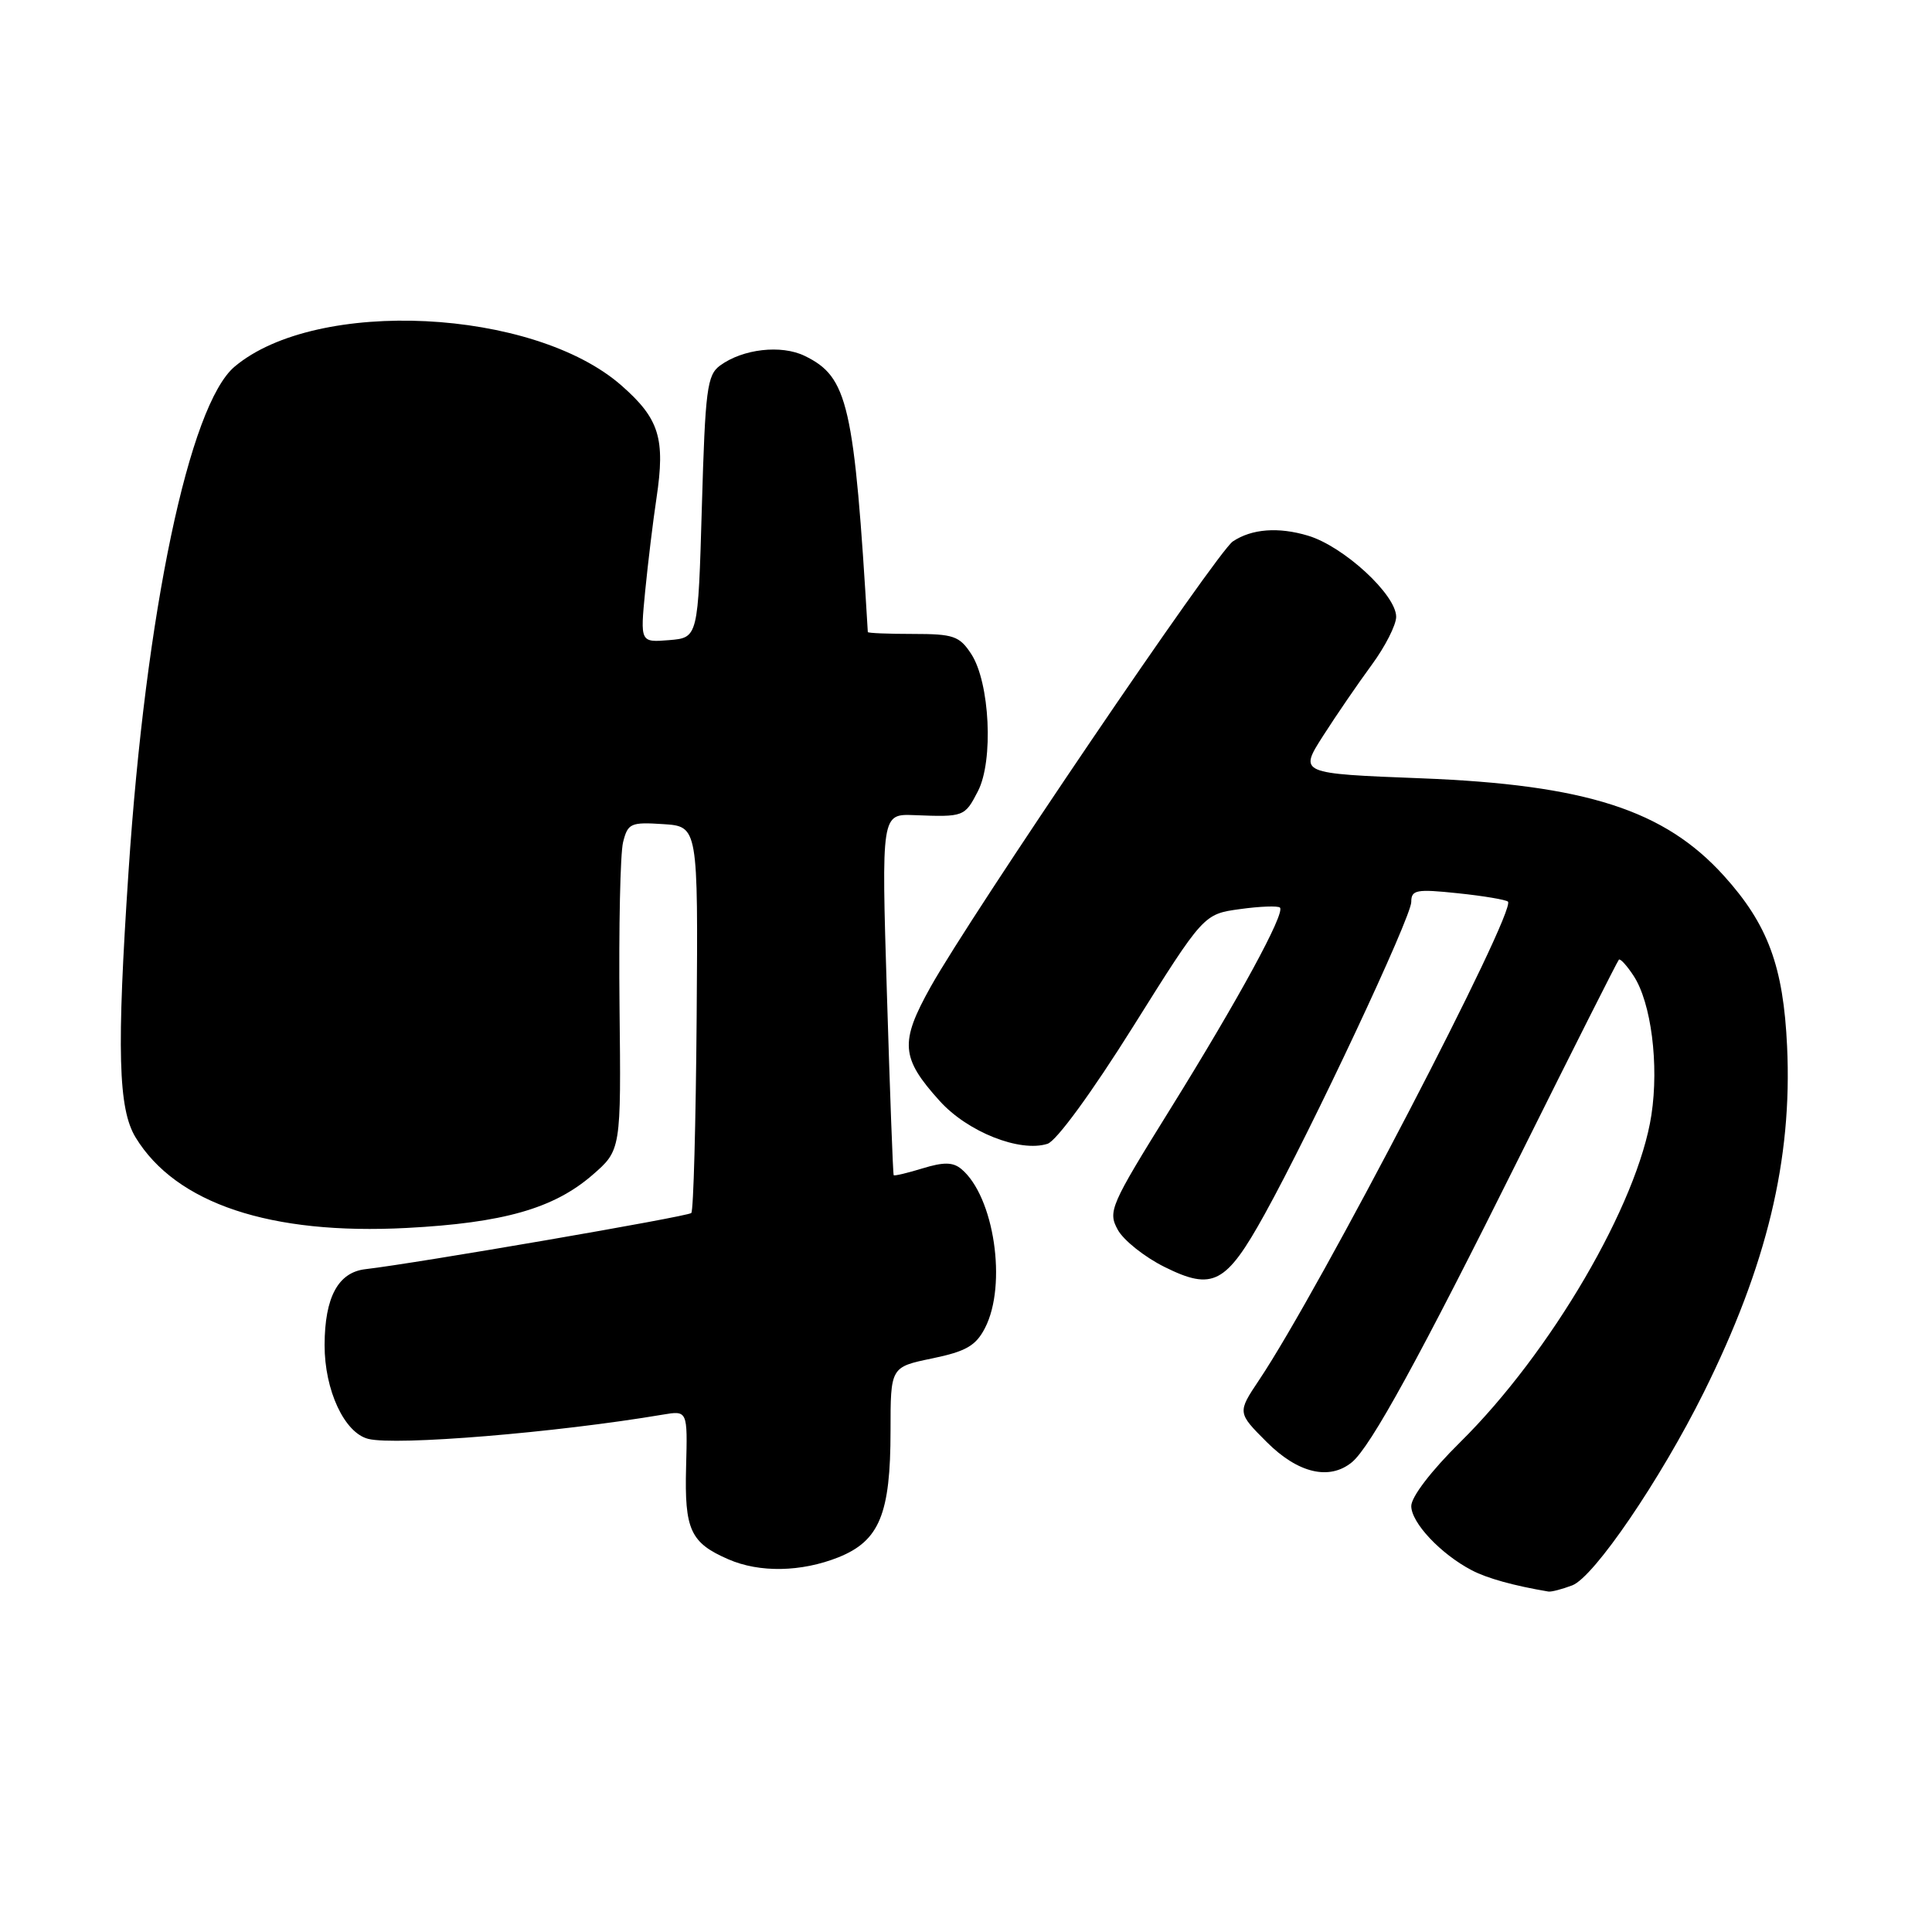 <?xml version="1.0" encoding="UTF-8" standalone="no"?>
<!DOCTYPE svg PUBLIC "-//W3C//DTD SVG 1.1//EN" "http://www.w3.org/Graphics/SVG/1.1/DTD/svg11.dtd" >
<svg xmlns="http://www.w3.org/2000/svg" xmlns:xlink="http://www.w3.org/1999/xlink" version="1.1" viewBox="0 0 256 256">
 <g >
 <path fill="currentColor"
d=" M 208.33 210.07 C 211.22 208.97 220.00 196.08 225.76 184.50 C 234.12 167.67 237.50 153.66 236.80 138.67 C 236.31 128.05 234.26 122.50 228.43 116.05 C 220.55 107.33 210.16 103.98 188.31 103.13 C 172.12 102.50 172.12 102.50 175.32 97.50 C 177.08 94.75 179.98 90.52 181.76 88.10 C 183.54 85.68 185.00 82.81 185.00 81.73 C 185.00 78.80 178.04 72.39 173.32 70.98 C 169.39 69.80 165.87 70.07 163.36 71.74 C 161.26 73.13 128.72 121.10 123.31 130.77 C 119.20 138.13 119.36 140.18 124.52 145.89 C 128.21 149.98 135.13 152.73 138.80 151.56 C 139.98 151.19 144.68 144.75 150.15 136.02 C 159.49 121.12 159.49 121.12 164.31 120.46 C 166.96 120.09 169.34 120.01 169.60 120.26 C 170.32 120.99 164.14 132.35 155.02 147.03 C 147.12 159.75 146.78 160.52 148.11 162.95 C 148.88 164.35 151.67 166.57 154.31 167.88 C 160.71 171.06 162.46 170.14 167.58 160.88 C 173.81 149.63 187.00 121.53 187.00 119.51 C 187.00 117.91 187.67 117.78 193.17 118.36 C 196.56 118.71 199.55 119.22 199.81 119.47 C 200.98 120.64 174.80 170.99 166.85 182.84 C 163.95 187.18 163.95 187.18 167.86 191.09 C 171.99 195.22 176.16 196.20 179.14 193.75 C 181.62 191.70 188.04 180.01 201.48 153.00 C 208.46 138.97 214.32 127.35 214.51 127.16 C 214.69 126.98 215.57 127.94 216.46 129.30 C 218.79 132.85 219.84 141.06 218.82 147.74 C 217.03 159.50 205.49 179.24 193.48 191.10 C 189.66 194.87 187.00 198.34 187.00 199.56 C 187.00 201.77 190.91 205.92 195.00 208.06 C 197.06 209.14 200.56 210.11 205.18 210.89 C 205.56 210.95 206.98 210.58 208.33 210.07 Z  M 111.10 206.35 C 116.53 204.17 118.00 200.61 118.00 189.60 C 118.00 181.14 118.00 181.14 123.51 180.00 C 128.00 179.07 129.30 178.32 130.51 175.98 C 133.48 170.25 131.73 158.51 127.37 154.89 C 126.27 153.98 125.04 153.96 122.26 154.81 C 120.25 155.43 118.52 155.84 118.42 155.72 C 118.32 155.60 117.92 144.78 117.52 131.67 C 116.79 107.84 116.79 107.84 121.15 108.01 C 127.72 108.27 127.83 108.23 129.58 104.84 C 131.67 100.80 131.16 90.42 128.69 86.65 C 127.13 84.27 126.34 84.00 120.98 84.00 C 117.69 84.00 114.99 83.89 114.99 83.75 C 113.19 53.51 112.37 49.94 106.61 47.15 C 103.51 45.65 98.43 46.23 95.42 48.43 C 93.69 49.70 93.45 51.55 93.00 67.17 C 92.50 84.50 92.50 84.50 88.66 84.82 C 84.83 85.13 84.83 85.13 85.49 78.32 C 85.86 74.57 86.53 69.02 86.99 65.99 C 88.17 58.10 87.36 55.49 82.38 51.11 C 70.73 40.84 41.96 39.43 31.09 48.58 C 25.08 53.63 19.31 81.10 17.03 115.50 C 15.45 139.18 15.66 146.93 17.97 150.72 C 23.31 159.48 35.84 163.66 53.90 162.71 C 66.67 162.04 73.35 160.14 78.47 155.72 C 82.30 152.40 82.30 152.40 82.09 133.35 C 81.98 122.88 82.19 113.09 82.56 111.60 C 83.19 109.09 83.57 108.92 87.87 109.20 C 92.50 109.50 92.50 109.50 92.31 134.86 C 92.20 148.81 91.89 160.45 91.60 160.73 C 91.14 161.20 55.18 167.39 48.44 168.17 C 44.81 168.58 43.03 171.87 43.01 178.22 C 43.00 184.20 45.63 189.87 48.80 190.66 C 52.46 191.58 73.64 189.84 87.80 187.45 C 91.11 186.89 91.11 186.89 90.91 194.42 C 90.69 202.70 91.48 204.43 96.50 206.61 C 100.63 208.42 106.18 208.31 111.10 206.35 Z "/>
</g>
</svg>
